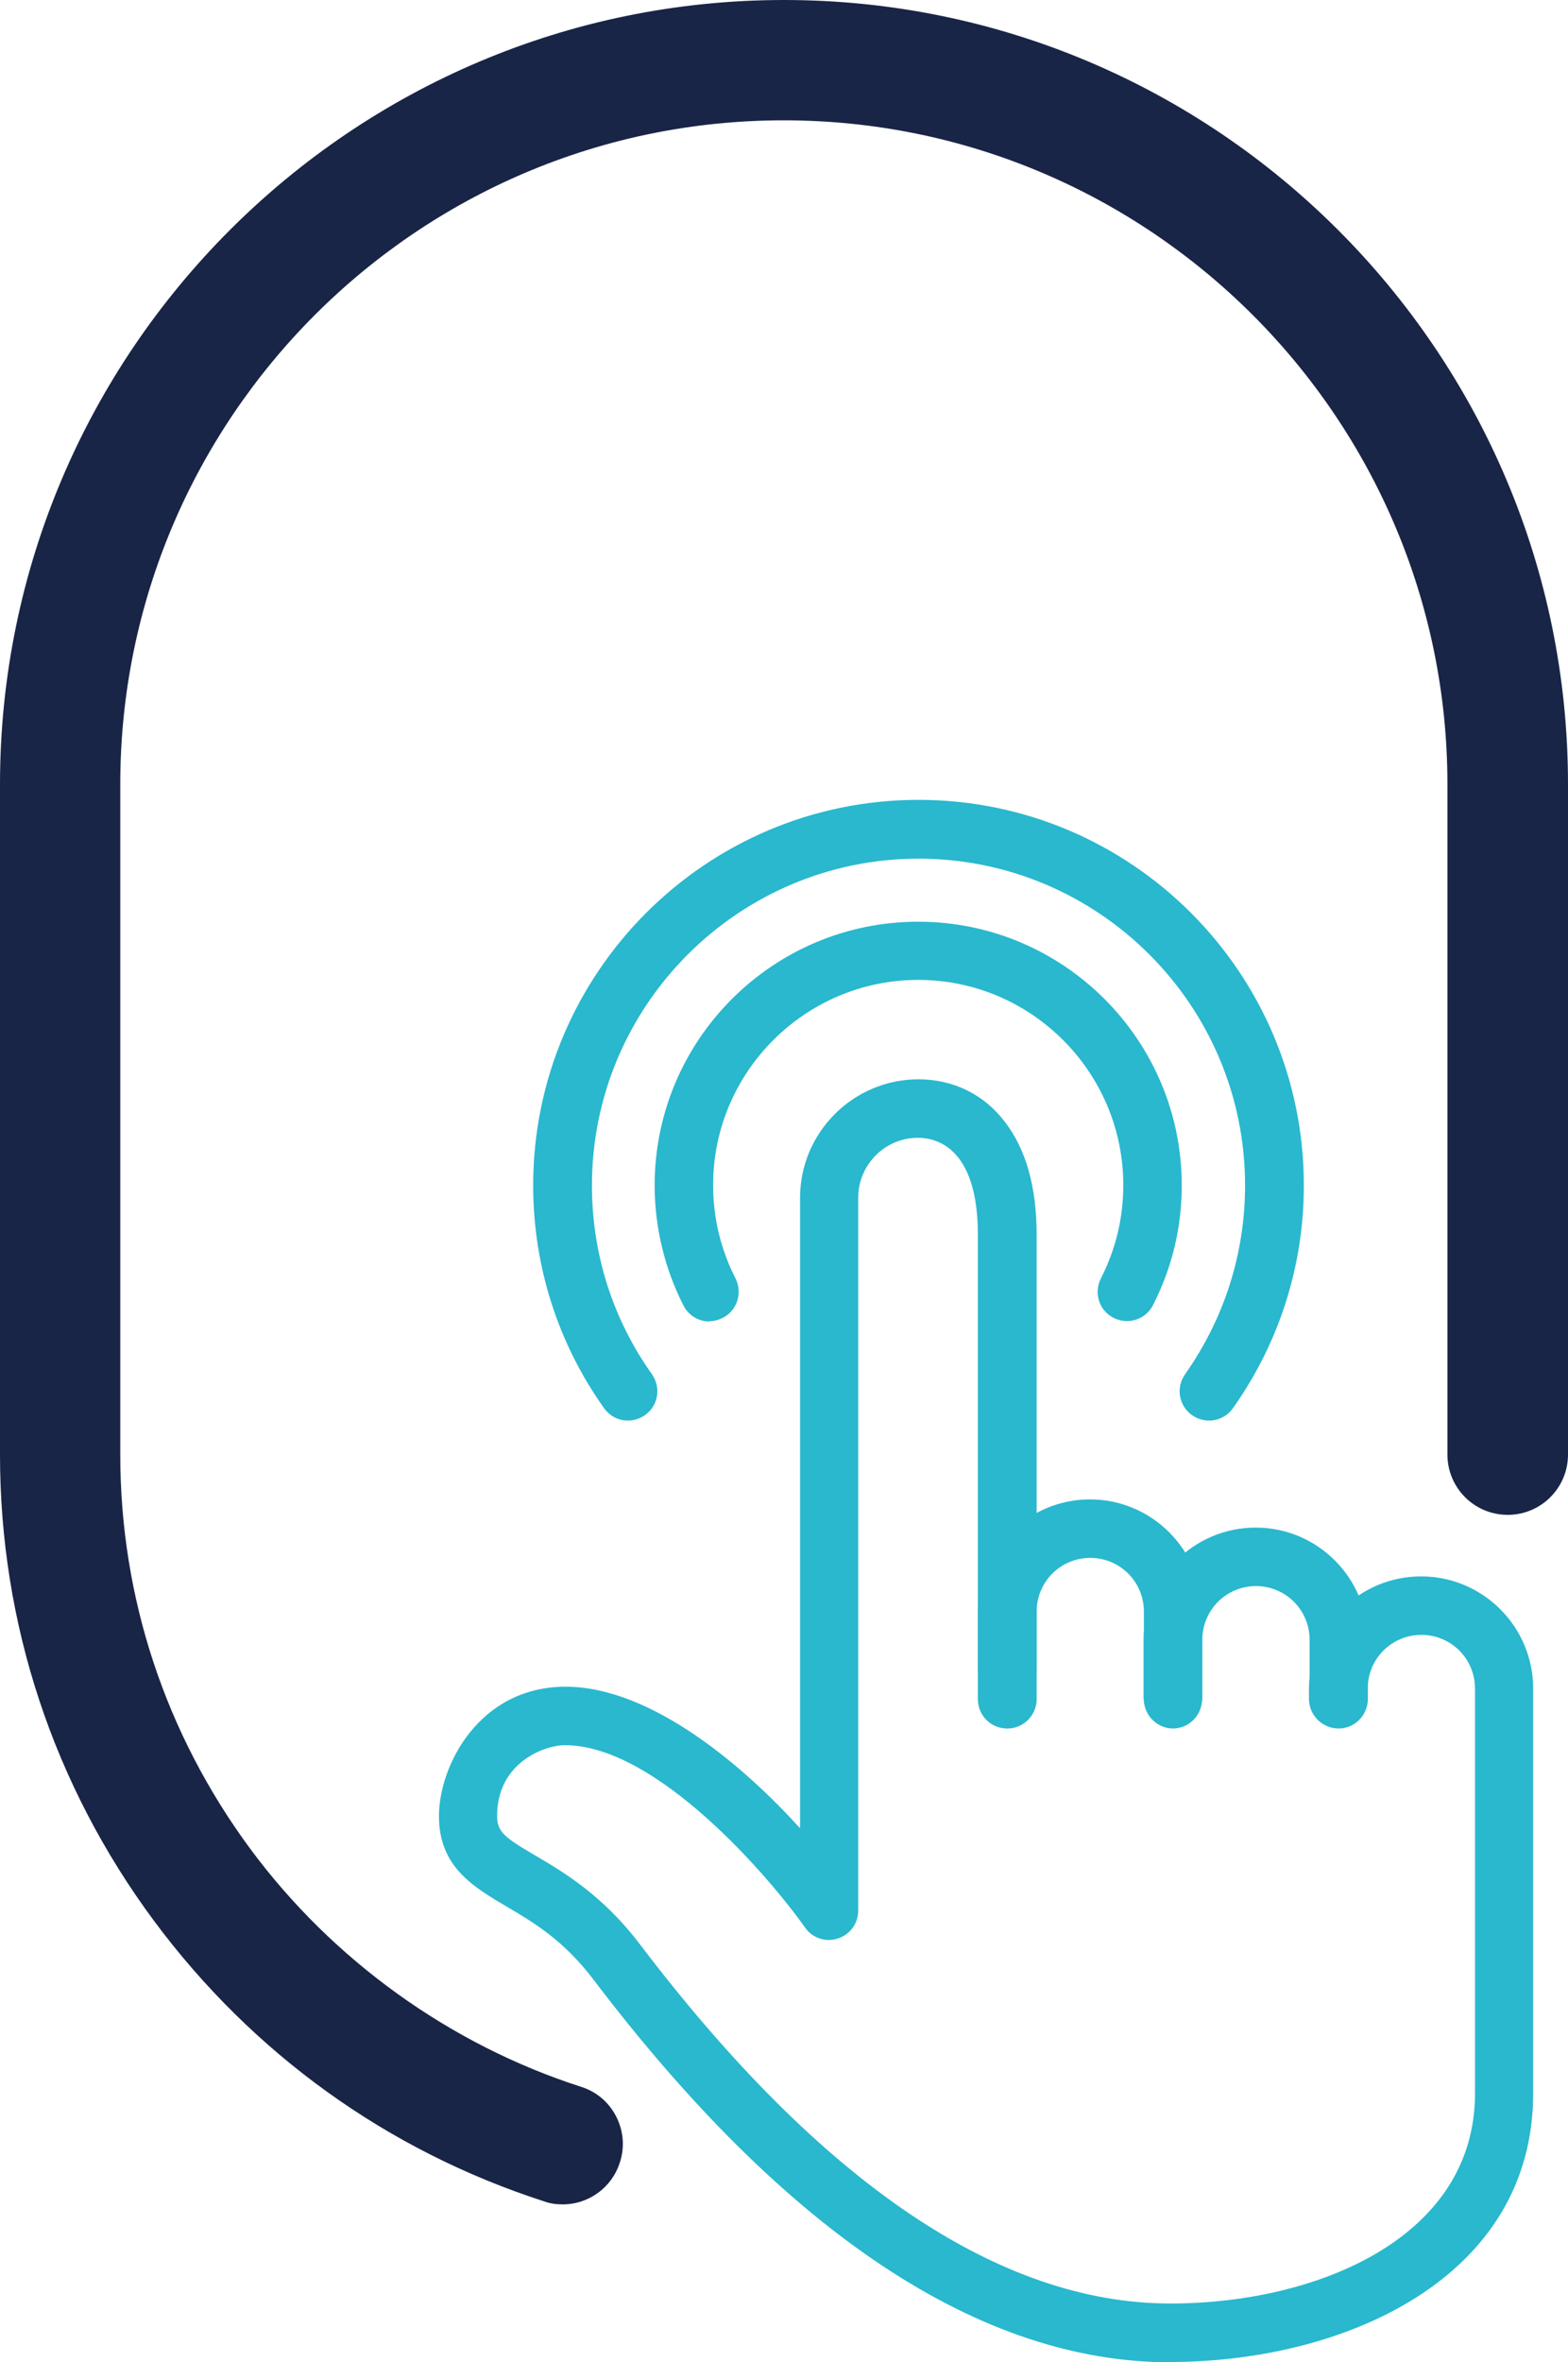 <?xml version="1.0" encoding="UTF-8"?>
<svg id="Layer_2" data-name="Layer 2" xmlns="http://www.w3.org/2000/svg" viewBox="0 0 51.76 77.94">
  <defs>
    <style>
      .cls-1 {
        fill: #192546;
      }

      .cls-2 {
        fill: #29b8ce;
      }
    </style>
  </defs>
  <g id="artwork">
    <g>
      <path class="cls-1" d="M18.57,72.67c-.2,0-.4-.03-.59-.09-5.16-1.66-9.6-4.86-12.85-9.24C1.81,58.87.05,53.56.05,47.99v-22.11C.05,11.64,11.64.05,25.88.05s25.83,11.59,25.83,25.83v22.11c0,1.07-.87,1.93-1.93,1.93s-1.93-.87-1.93-1.93v-22.11c0-12.11-9.85-21.96-21.96-21.96S3.92,13.77,3.92,25.88v22.11c0,4.73,1.49,9.25,4.31,13.05,2.72,3.68,6.61,6.47,10.93,7.86,1.02.33,1.57,1.42,1.25,2.43-.26.82-1.02,1.34-1.84,1.34"/>
      <path class="cls-1" d="M18.57,72.73c-.21,0-.42-.03-.61-.1-5.17-1.67-9.62-4.87-12.88-9.26-3.32-4.48-5.08-9.8-5.08-15.38v-22.11C0,11.61,11.61,0,25.88,0s25.88,11.61,25.88,25.88v22.11c0,1.1-.89,1.99-1.99,1.99s-1.99-.89-1.99-1.99v-22.11c0-12.08-9.83-21.91-21.91-21.91S3.97,13.8,3.97,25.88v22.11c0,4.72,1.49,9.22,4.3,13.02,2.72,3.67,6.59,6.45,10.91,7.84.51.16.92.51,1.16.98.24.47.29,1.01.12,1.52-.26.82-1.02,1.38-1.89,1.38ZM25.88.11C11.67.11.11,11.67.11,25.88v22.11c0,5.56,1.75,10.85,5.06,15.32,3.24,4.37,7.68,7.56,12.82,9.22.19.06.38.09.58.09.82,0,1.54-.52,1.79-1.3.15-.48.11-.99-.12-1.43-.23-.45-.62-.78-1.1-.93-4.34-1.4-8.23-4.2-10.96-7.88-2.82-3.81-4.32-8.33-4.32-13.08v-22.11C3.86,13.74,13.74,3.87,25.88,3.87s22.02,9.88,22.02,22.02v22.11c0,1.04.84,1.88,1.88,1.88s1.88-.84,1.88-1.88v-22.11C51.66,11.67,40.09.11,25.88.11Z"/>
      <path class="cls-2" d="M38.73,57.03c-.53,0-.97-.43-.97-.97v-2.89c0-.98-.79-1.77-1.77-1.77s-1.77.79-1.77,1.77v1.88c0,.53-.43.97-.97.97s-.97-.43-.97-.97v-1.88c0-2.04,1.66-3.7,3.7-3.7s3.7,1.66,3.7,3.7v2.89c0,.53-.43.97-.97.97"/>
      <path class="cls-2" d="M44.2,57.03c-.53,0-.97-.43-.97-.97v-1.96c0-.98-.79-1.77-1.77-1.77s-1.77.79-1.77,1.77v1.88c0,.53-.43.97-.97.97s-.97-.43-.97-.97v-1.88c0-2.04,1.66-3.7,3.7-3.7s3.7,1.66,3.7,3.7v1.96c0,.53-.43.97-.97.97"/>
      <path class="cls-2" d="M38.64,77.94c-6.28,0-12.69-4.25-19.06-12.64-.98-1.29-1.99-1.89-2.88-2.41-1.08-.64-2.21-1.3-2.21-2.97s1.33-4.27,4.18-4.27,5.93,2.67,7.74,4.67v-20.8c0-2.15,1.75-3.91,3.91-3.91,1.14,0,2.15.49,2.84,1.39.71.91,1.06,2.17,1.06,3.74v15.32c0,.53-.43.97-.97.97s-.97-.43-.97-.97v-15.32c0-2.89-1.38-3.2-1.98-3.2-1.09,0-1.97.89-1.97,1.98v23.52c0,.42-.27.79-.68.92-.4.13-.84-.02-1.08-.37-1.18-1.67-4.9-6.01-7.92-6.01-.7,0-2.24.59-2.24,2.33,0,.52.22.7,1.26,1.31.94.55,2.22,1.31,3.44,2.91,5.98,7.88,11.88,11.87,17.52,11.87,4.85,0,10.06-2.17,10.06-6.93v-13.36c0-.98-.79-1.77-1.77-1.77s-1.77.79-1.77,1.77v.34c0,.53-.43.97-.97.97s-.97-.43-.97-.97v-.34c0-2.04,1.66-3.7,3.7-3.7s3.7,1.66,3.7,3.7v13.36c0,6.09-6.22,8.86-12,8.86"/>
      <path class="cls-2" d="M23.42,43.6c-.35,0-.69-.19-.86-.53-.62-1.22-.95-2.58-.95-3.96,0-4.8,3.9-8.7,8.7-8.7s8.7,3.9,8.7,8.7c0,1.39-.32,2.72-.95,3.95-.24.48-.83.66-1.3.42-.48-.24-.66-.82-.42-1.3.49-.96.74-1.99.74-3.08,0-3.73-3.04-6.77-6.77-6.77s-6.77,3.04-6.77,6.77c0,1.08.25,2.12.74,3.08.24.48.05,1.06-.42,1.3-.14.07-.29.11-.44.11"/>
      <path class="cls-2" d="M39.91,46.87c-.19,0-.39-.06-.56-.18-.44-.31-.54-.91-.23-1.35,1.29-1.83,1.98-3.98,1.98-6.23,0-5.95-4.84-10.78-10.78-10.78s-10.78,4.84-10.78,10.78c0,2.25.68,4.4,1.98,6.23.31.44.21,1.04-.23,1.35-.44.31-1.04.21-1.35-.23-1.53-2.15-2.34-4.7-2.34-7.35,0-7.01,5.7-12.72,12.72-12.72s12.72,5.7,12.72,12.72c0,2.65-.81,5.19-2.34,7.35-.19.27-.49.41-.79.41"/>
    </g>
  </g>
</svg>